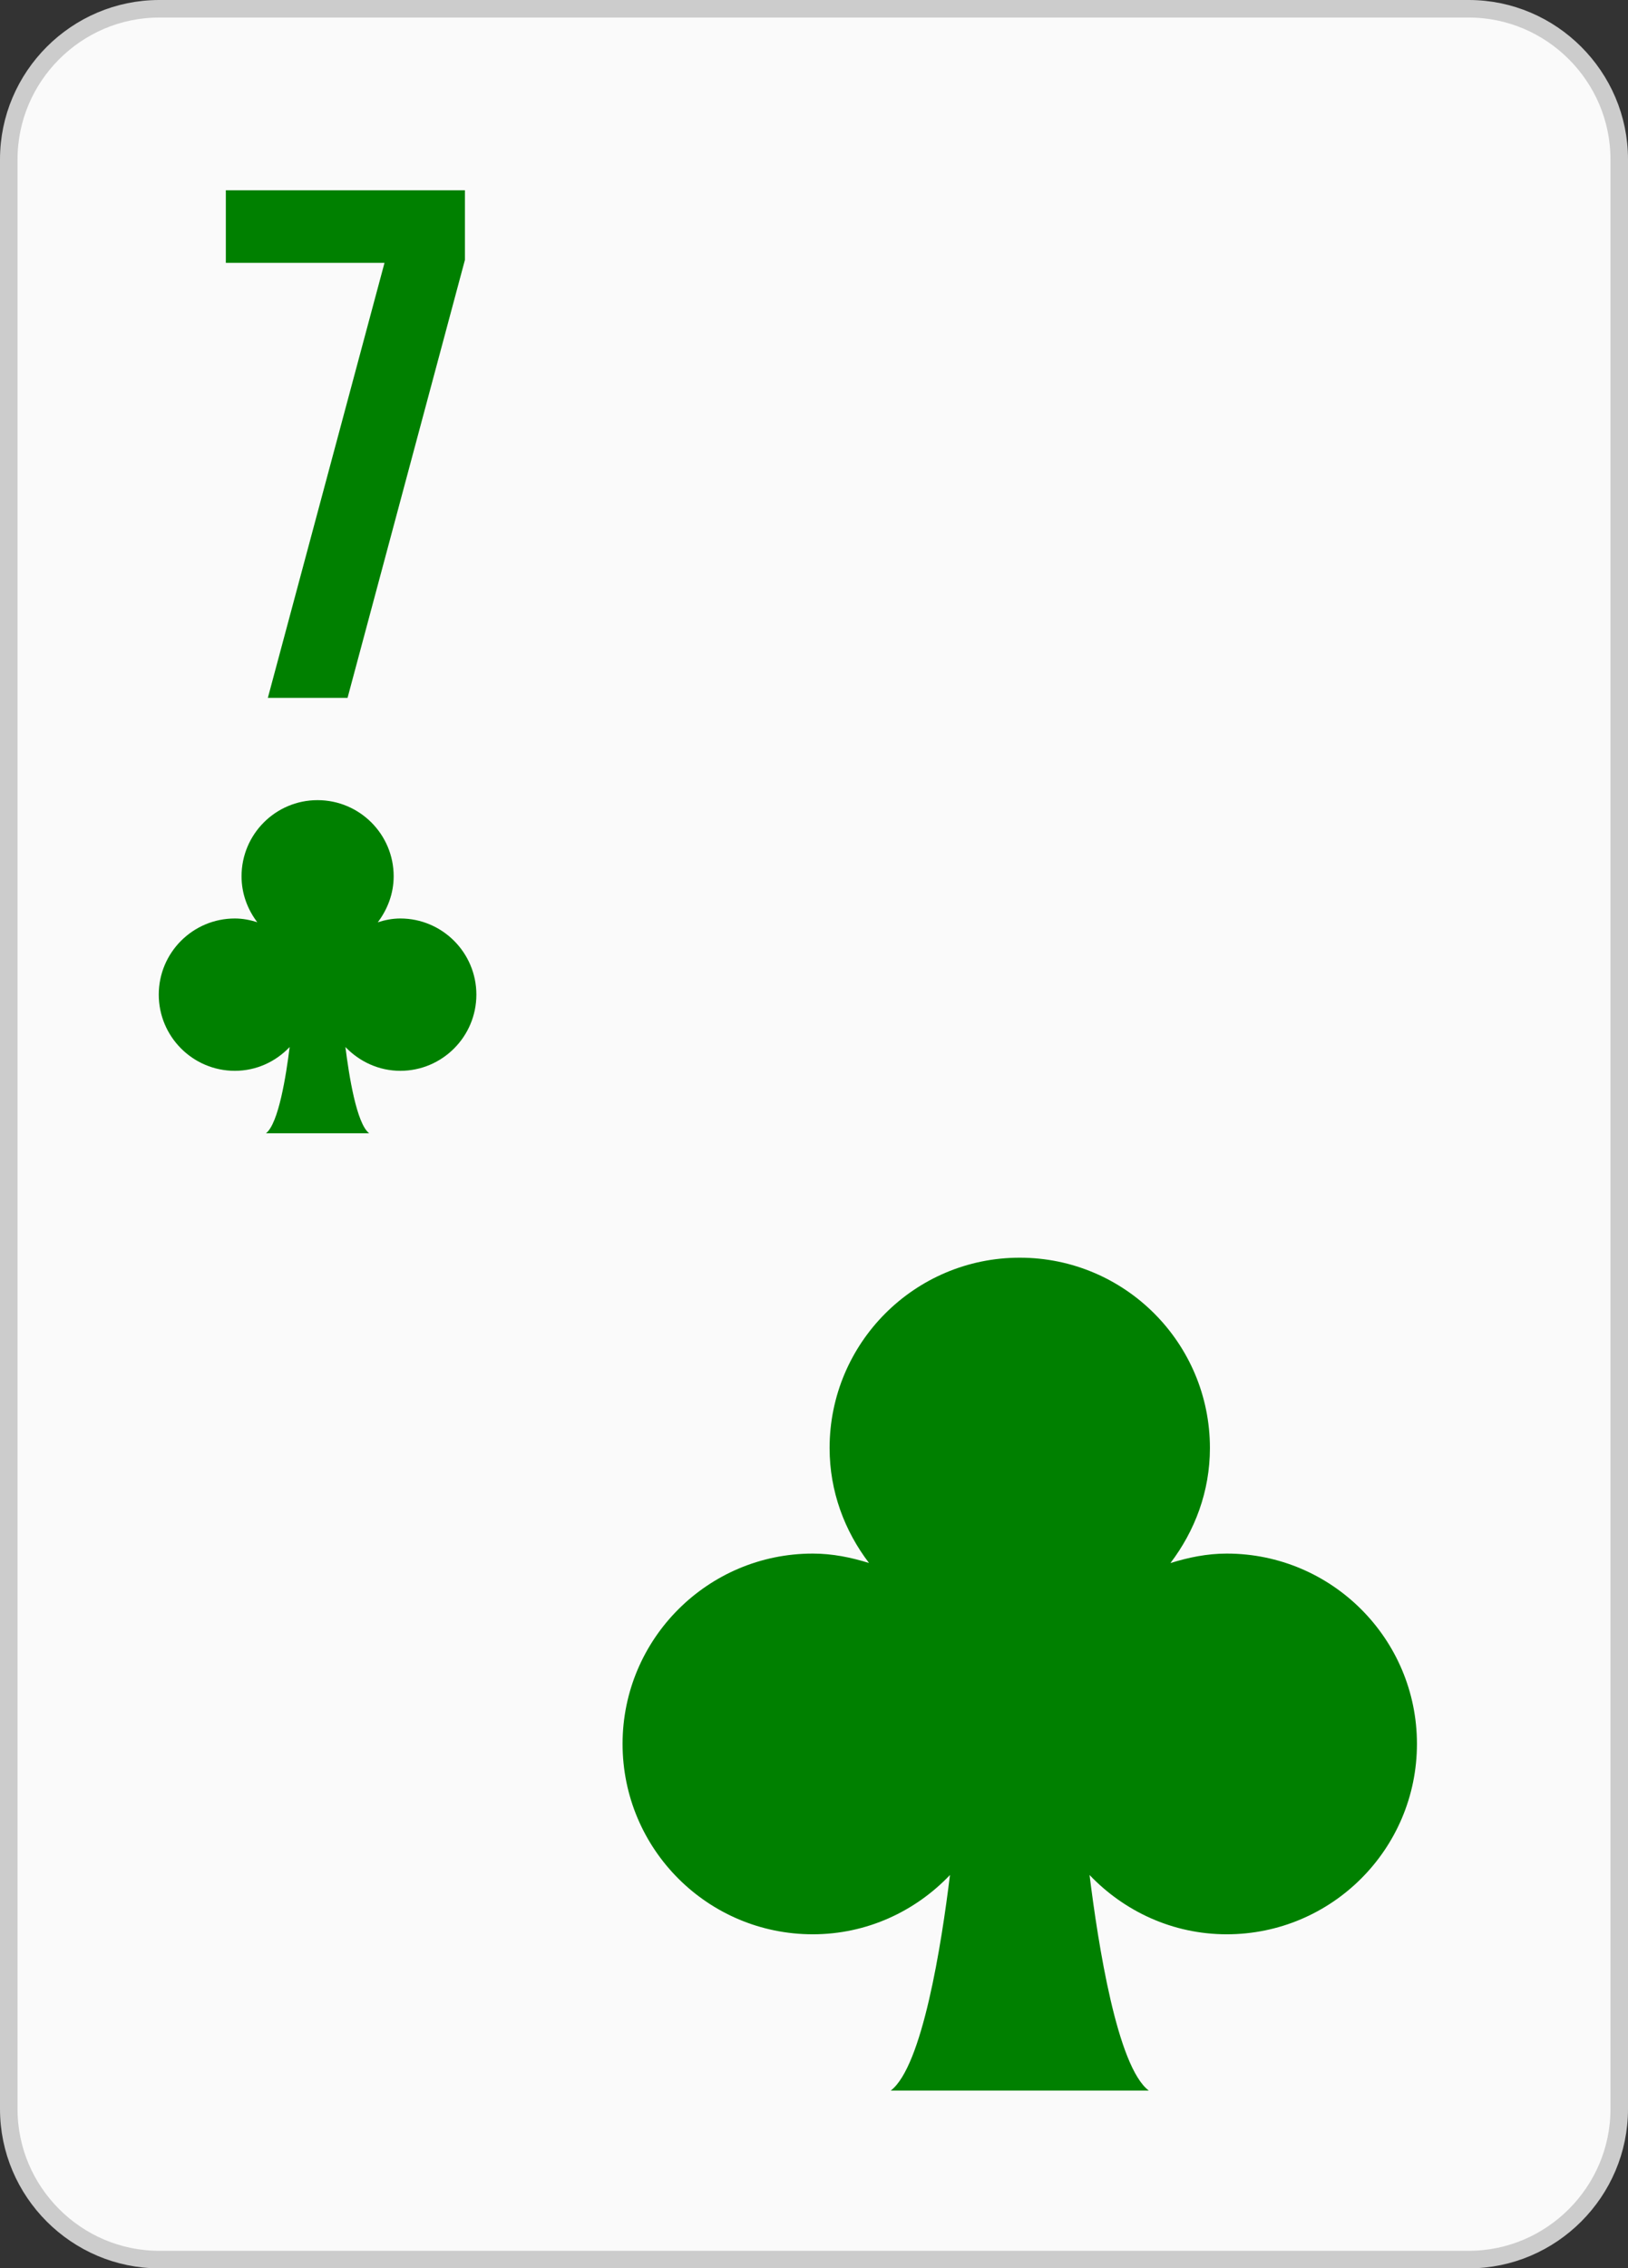 <?xml version="1.0" encoding="UTF-8" standalone="no"?>
<!-- Created with Inkscape (http://www.inkscape.org/) -->

<svg
   xmlns:dc="http://purl.org/dc/elements/1.1/"
   xmlns:cc="http://creativecommons.org/ns#"
   xmlns:rdf="http://www.w3.org/1999/02/22-rdf-syntax-ns#"
   xmlns:svg="http://www.w3.org/2000/svg"
   xmlns="http://www.w3.org/2000/svg"
   xmlns:sodipodi="http://sodipodi.sourceforge.net/DTD/sodipodi-0.dtd"
   xmlns:inkscape="http://www.inkscape.org/namespaces/inkscape"
   width="20.611mm"
   height="28.694mm"
   viewBox="0 0 20.611 28.694"
   version="1.1"
   id="svg17344"
   inkscape:version="0.92.3 (2405546, 2018-03-11)"
   sodipodi:docname="7c.svg">
  <rect x="0" y="0" width="20.611" height="28.694" fill="#333333" stroke="none"/>
  <defs
     id="defs17338" />
  <sodipodi:namedview
     id="base"
     pagecolor="#ffffff"
     bordercolor="#666666"
     borderopacity="1.0"
     inkscape:pageopacity="0.0"
     inkscape:pageshadow="2"
     inkscape:zoom="5.6"
     inkscape:cx="7.2654484"
     inkscape:cy="43.238248"
     inkscape:document-units="mm"
     inkscape:current-layer="layer1"
     showgrid="false"
     inkscape:window-width="1920"
     inkscape:window-height="1057"
     inkscape:window-x="-8"
     inkscape:window-y="-8"
     inkscape:window-maximized="1"
     fit-margin-top="0"
     fit-margin-left="0"
     fit-margin-right="0"
     fit-margin-bottom="0" />
  <g
     inkscape:label="Layer 1"
     inkscape:groupmode="layer"
     id="layer1"
     transform="translate(-177.488,85.141)">
    <path
       d="m 197.988,-58.462 c 0,1.047 -0.857,1.905 -1.905,1.905 h -16.579 c -1.048,0 -1.905,-0.857 -1.905,-1.905 v -24.663 c 0,-1.047 0.857,-1.905 1.905,-1.905 h 16.579 c 1.047,0 1.905,0.857 1.905,1.905 z"
       style="display:inline;fill:#fafafa;fill-opacity:1;fill-rule:evenodd;stroke:none;stroke-width:0.353"
       id="path7689"
       inkscape:connector-curvature="0" />
    <path
       d="m 197.988,-58.462 c 0,1.047 -0.857,1.905 -1.905,1.905 h -16.579 c -1.048,0 -1.905,-0.857 -1.905,-1.905 v -24.663 c 0,-1.047 0.857,-1.905 1.905,-1.905 h 16.579 c 1.047,0 1.905,0.857 1.905,1.905 z"
       style="display:inline;fill:none;stroke:#cccccc;stroke-width:0.222;stroke-linecap:butt;stroke-linejoin:miter;stroke-miterlimit:3.864;stroke-dasharray:none;stroke-opacity:1"
       id="path7693"
       inkscape:connector-curvature="0" />
    <path
       d="m 183.374,-82.734 v 0.881 l -1.486,5.54 h -1.009 l 1.477,-5.503 h -2.009 v -0.918 z"
       style="display:inline;fill:#008000;fill-opacity:1;fill-rule:nonzero;stroke:none;stroke-width:0.353"
       id="path7697"
       inkscape:connector-curvature="0" />
    <path
       d="m 182.556,-73.522 c -0.1,0 -0.194,0.019 -0.285,0.048 0.123,-0.163 0.201,-0.363 0.201,-0.582 0,-0.531 -0.431,-0.963 -0.964,-0.963 -0.532,0 -0.962,0.432 -0.962,0.963 0,0.22 0.076,0.419 0.199,0.581 -0.09,-0.028 -0.184,-0.047 -0.284,-0.047 -0.531,0 -0.963,0.431 -0.963,0.963 0,0.532 0.432,0.964 0.963,0.964 0.275,0 0.519,-0.117 0.694,-0.301 -0.043,0.35 -0.14,0.97 -0.3,1.091 h 1.307 c -0.161,-0.121 -0.257,-0.741 -0.301,-1.091 0.176,0.183 0.421,0.301 0.695,0.301 0.531,0 0.963,-0.432 0.963,-0.964 0,-0.531 -0.432,-0.963 -0.963,-0.963"
       style="display:inline;fill:#008000;fill-opacity:1;fill-rule:nonzero;stroke:none;stroke-width:0.353"
       id="path7701"
       inkscape:connector-curvature="0" />
    <path
       d="m 193.019,-65.488 c -0.25,0 -0.486,0.049 -0.713,0.12 0.309,-0.406 0.5,-0.906 0.5,-1.455 0,-1.329 -1.077,-2.408 -2.408,-2.408 -1.33,0 -2.407,1.079 -2.407,2.408 0,0.549 0.19,1.049 0.499,1.454 -0.226,-0.07 -0.461,-0.119 -0.712,-0.119 -1.329,0 -2.408,1.079 -2.408,2.407 0,1.331 1.078,2.409 2.408,2.409 0.686,0 1.299,-0.291 1.737,-0.75 -0.107,0.876 -0.35,2.425 -0.75,2.727 h 3.267 c -0.4,-0.302 -0.641,-1.851 -0.75,-2.727 0.439,0.459 1.052,0.75 1.737,0.75 1.329,0 2.408,-1.078 2.408,-2.409 0,-1.329 -1.079,-2.407 -2.408,-2.407"
       style="display:inline;fill:#008000;fill-opacity:1;fill-rule:nonzero;stroke:none;stroke-width:0.353"
       id="path7705"
       inkscape:connector-curvature="0" />
  </g>
</svg>
